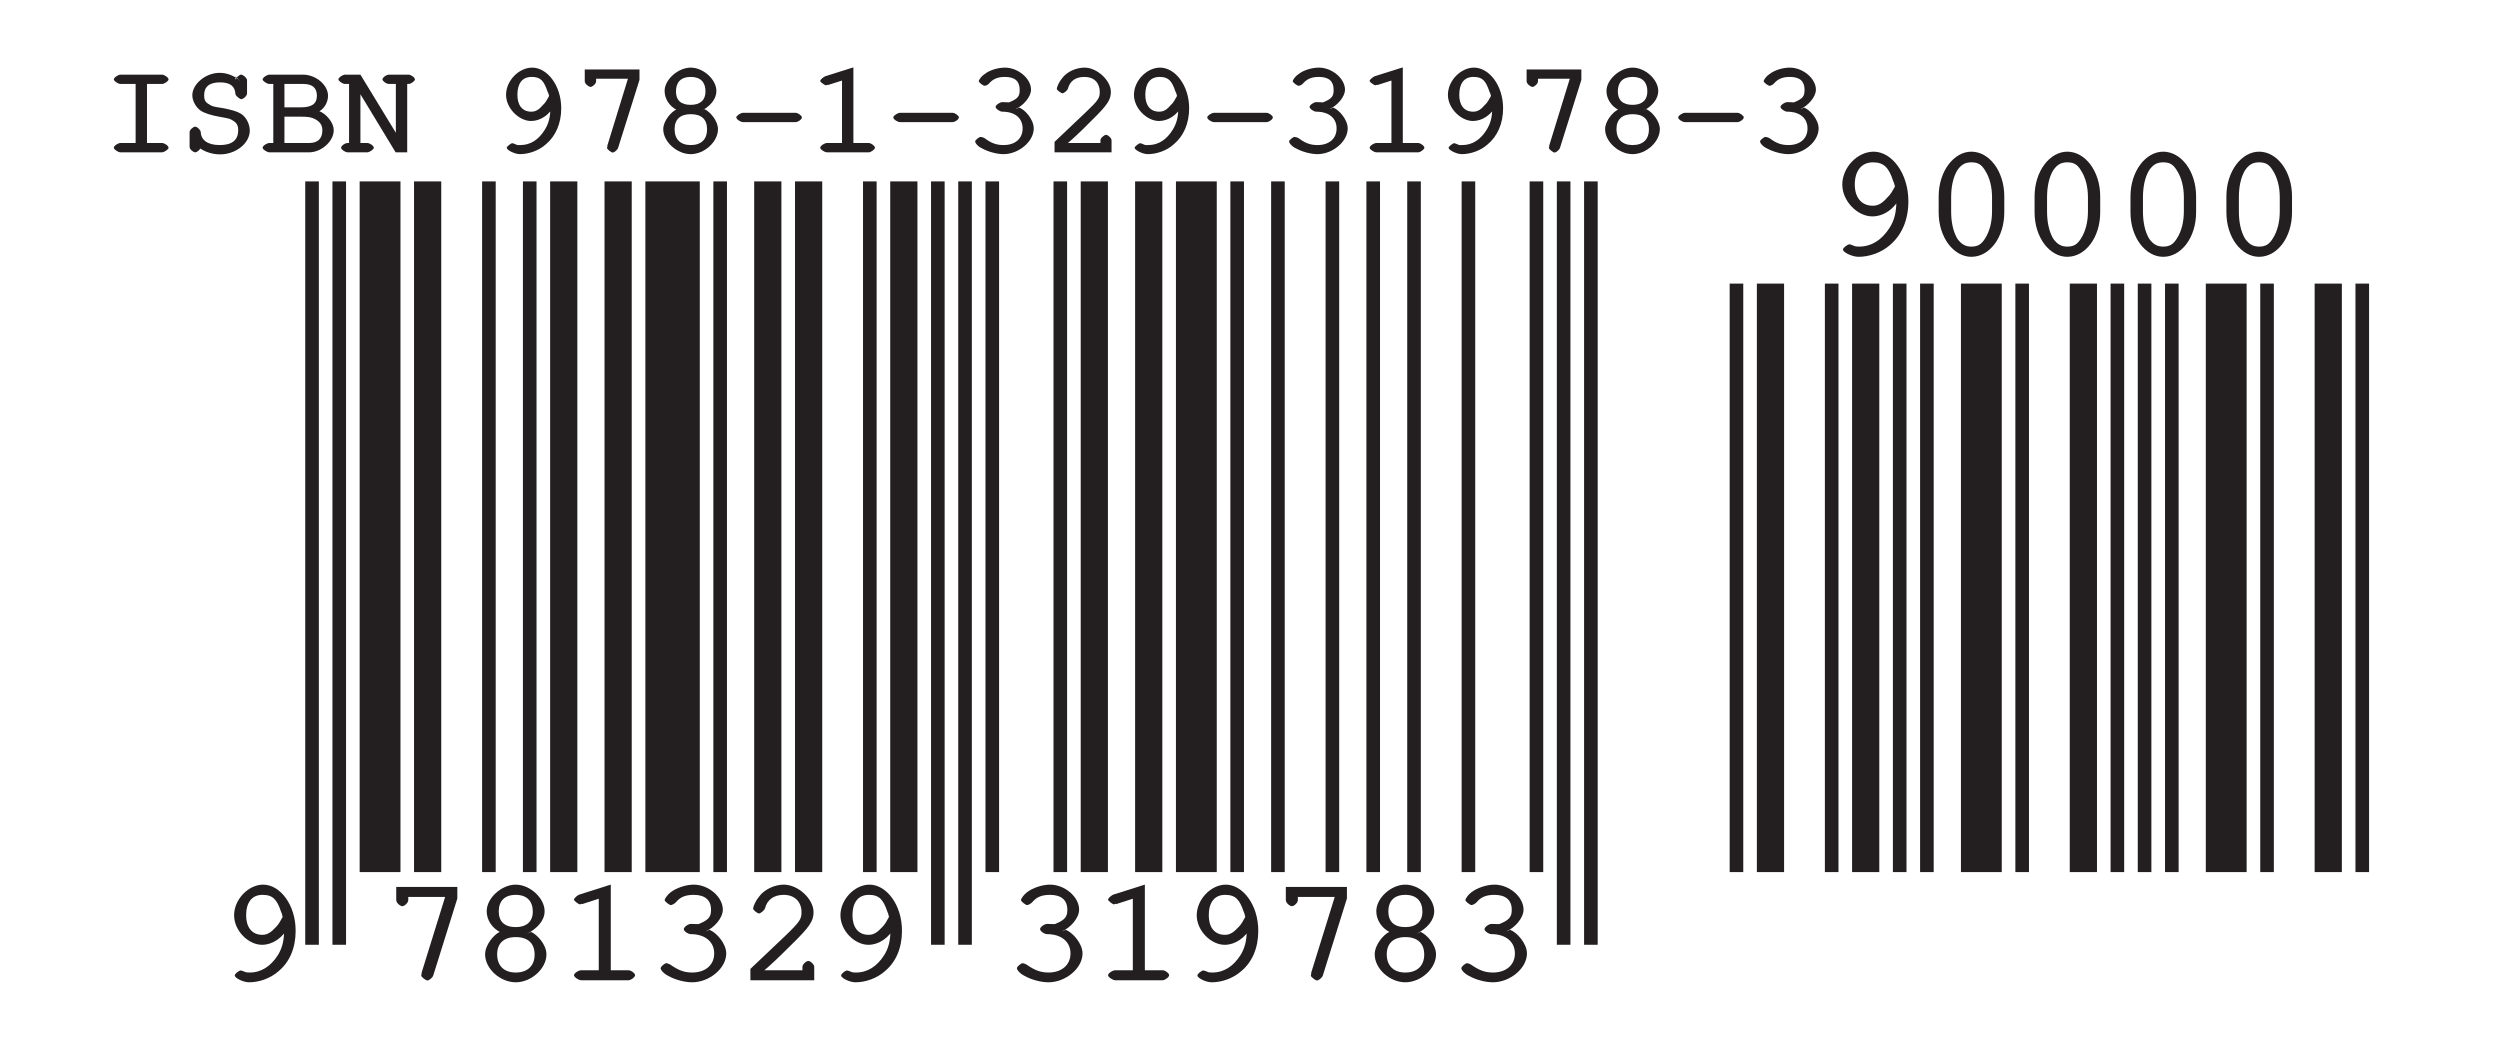 <?xml version="1.0" encoding="UTF-8" standalone="no"?>
<svg
   xmlns:dc="http://purl.org/dc/elements/1.1/"
   xmlns:cc="http://creativecommons.org/ns#"
   xmlns:rdf="http://www.w3.org/1999/02/22-rdf-syntax-ns#"
   xmlns:svg="http://www.w3.org/2000/svg"
   xmlns="http://www.w3.org/2000/svg"
   xmlns:xlink="http://www.w3.org/1999/xlink"
   xmlns:sodipodi="http://sodipodi.sourceforge.net/DTD/sodipodi-0.dtd"
   xmlns:inkscape="http://www.inkscape.org/namespaces/inkscape"
   width="172pt"
   height="72pt"
   viewBox="0 0 172 72"
   version="1.1"
   id="svg2"
   inkscape:version="0.91 r"
   sodipodi:docname="isbn_barcode.svg">
  <sodipodi:namedview
     pagecolor="#ffffff"
     bordercolor="#666666"
     borderopacity="1"
     objecttolerance="10"
     gridtolerance="10"
     guidetolerance="10"
     inkscape:pageopacity="0"
     inkscape:pageshadow="2"
     inkscape:window-width="1909"
     inkscape:window-height="999"
     id="namedview267"
     showgrid="false"
     inkscape:zoom="3.2837209"
     inkscape:cx="31.674479"
     inkscape:cy="63.129758"
     inkscape:window-x="0"
     inkscape:window-y="25"
     inkscape:window-maximized="1"
     inkscape:current-layer="svg2" />
  <defs
     id="defs4">
    <g
       id="g6">
      <symbol
         overflow="visible"
         id="glyph0-0">
        <path
           style="stroke:none;"
           d=""
           id="path9" />
      </symbol>
      <symbol
         overflow="visible"
         id="glyph0-1">
        <path
           style="stroke:none;"
           d="M 3.953 -3.375 C 4 -3.391 3.875 -3.359 3.891 -3.359 C 4.484 -3.609 5.078 -4.281 5.078 -4.859 C 5.078 -5.734 4.094 -6.578 3.078 -6.578 C 2.547 -6.578 1.891 -6.359 1.5 -6.062 C 1.281 -5.906 1.078 -5.609 1.078 -5.516 C 1.078 -5.422 1.391 -5.172 1.5 -5.172 C 1.562 -5.172 1.75 -5.25 1.859 -5.375 C 2.141 -5.719 2.5 -5.875 3.078 -5.875 C 3.844 -5.875 4.266 -5.516 4.266 -4.859 C 4.266 -4.422 4.172 -4.172 3.438 -3.875 C 3.375 -3.844 3.359 -3.875 2.875 -3.875 C 2.688 -3.875 2.391 -3.656 2.391 -3.516 C 2.391 -3.375 2.688 -3.172 2.875 -3.172 C 3.844 -3.172 4.484 -2.656 4.484 -1.844 C 4.484 -1.062 3.891 -0.531 2.969 -0.531 C 2.406 -0.531 2 -0.703 1.484 -1.062 C 1.422 -1.109 1.25 -1.172 1.188 -1.172 C 1.078 -1.172 0.797 -0.938 0.797 -0.828 C 0.797 -0.719 0.984 -0.469 1.328 -0.297 C 1.828 -0.016 2.484 0.141 2.969 0.141 C 4.141 0.141 5.312 -0.812 5.312 -1.844 C 5.312 -2.531 4.625 -3.297 4.156 -3.469 Z M 3.953 -3.375 "
           id="path12" />
      </symbol>
      <symbol
         overflow="visible"
         id="glyph0-2">
        <path
           style="stroke:none;"
           d="M 3.281 -6.516 L 1.359 -5.906 C 1.219 -5.875 0.953 -5.656 0.953 -5.547 C 0.953 -5.453 1.281 -5.219 1.359 -5.219 L 1.5 -5.266 C 1.5 -5.266 1.484 -5.234 1.5 -5.234 L 2.656 -5.609 L 2.656 -0.688 L 1.453 -0.688 C 1.266 -0.688 0.953 -0.484 0.953 -0.344 C 0.953 -0.219 1.266 0 1.453 0 L 4.703 0 C 4.875 0 5.156 -0.219 5.156 -0.344 C 5.156 -0.484 4.875 -0.688 4.703 -0.688 L 3.484 -0.688 L 3.484 -6.578 Z M 3.281 -6.516 "
           id="path15" />
      </symbol>
      <symbol
         overflow="visible"
         id="glyph0-3">
        <path
           style="stroke:none;"
           d="M 4.344 -3.797 C 4.344 -3.625 4.375 -3.469 4.375 -3.375 C 4.375 -2.703 4.234 -2.188 3.953 -1.734 C 3.469 -0.969 2.812 -0.531 2.016 -0.531 C 1.828 -0.531 1.781 -0.547 1.766 -0.547 C 1.453 -0.672 1.422 -0.672 1.391 -0.672 C 1.281 -0.672 0.984 -0.453 0.984 -0.328 C 0.984 -0.156 1.562 0.141 1.969 0.141 C 2.656 0.141 3.438 -0.125 4 -0.625 C 4.75 -1.25 5.172 -2.203 5.172 -3.406 C 5.172 -5.203 4.094 -6.578 2.938 -6.578 C 1.922 -6.578 0.938 -5.562 0.938 -4.469 C 0.938 -3.406 1.922 -2.438 2.859 -2.438 C 3.562 -2.438 4.281 -2.891 4.688 -3.703 Z M 4.344 -4.469 C 4.094 -4.016 4 -3.844 3.828 -3.672 C 3.484 -3.297 3.234 -3.125 2.875 -3.125 C 2.156 -3.125 1.766 -3.656 1.766 -4.469 C 1.766 -5.344 2.156 -5.875 2.891 -5.875 C 3.609 -5.875 3.891 -5.547 4.172 -4.703 C 4.219 -4.609 4.219 -4.609 4.281 -4.344 Z M 4.344 -4.469 "
           id="path18" />
      </symbol>
      <symbol
         overflow="visible"
         id="glyph0-4">
        <path
           style="stroke:none;"
           d="M 4.328 -5.766 L 2.688 -0.484 C 2.734 -0.516 2.672 -0.359 2.672 -0.328 C 2.672 -0.219 3 0.016 3.094 0.016 C 3.203 0.016 3.438 -0.156 3.5 -0.328 L 5.156 -5.625 L 5.156 -6.422 L 0.953 -6.422 L 0.953 -5.516 C 0.953 -5.312 1.234 -5.094 1.375 -5.094 C 1.5 -5.094 1.781 -5.312 1.781 -5.516 L 1.781 -5.734 L 4.328 -5.734 Z M 4.328 -5.766 "
           id="path21" />
      </symbol>
      <symbol
         overflow="visible"
         id="glyph0-5">
        <path
           style="stroke:none;"
           d="M 3.812 -3.188 C 4.562 -3.562 5.047 -4.125 5.047 -4.75 C 5.047 -5.656 4.031 -6.578 3.062 -6.578 C 2.078 -6.578 1.062 -5.656 1.062 -4.75 C 1.062 -4.125 1.453 -3.594 1.953 -3.328 C 1.547 -3.125 0.953 -2.438 0.953 -1.781 C 0.953 -0.781 2 0.141 3.062 0.141 C 4.109 0.141 5.172 -0.781 5.172 -1.781 C 5.172 -2.438 4.562 -3.125 4.109 -3.328 Z M 3.062 -5.875 C 3.828 -5.875 4.234 -5.438 4.234 -4.719 C 4.234 -4.047 3.812 -3.656 3.062 -3.656 C 2.281 -3.656 1.891 -4.047 1.891 -4.734 C 1.891 -5.438 2.281 -5.875 3.062 -5.875 Z M 3.062 -2.969 C 3.906 -2.969 4.359 -2.531 4.359 -1.766 C 4.359 -1.016 3.891 -0.531 3.062 -0.531 C 2.234 -0.531 1.781 -1.016 1.781 -1.781 C 1.781 -2.531 2.234 -2.969 3.062 -2.969 Z M 3.062 -2.969 "
           id="path24" />
      </symbol>
      <symbol
         overflow="visible"
         id="glyph0-6">
        <path
           style="stroke:none;"
           d="M 1.656 -0.547 C 2.188 -0.984 2.812 -1.578 3.688 -2.453 C 4.953 -3.688 5.203 -4.078 5.203 -4.688 C 5.203 -5.594 4.141 -6.578 3.156 -6.578 C 2.531 -6.578 1.812 -6.25 1.453 -5.75 C 1.25 -5.516 1.047 -5.094 1.047 -4.922 C 1.047 -4.828 1.344 -4.594 1.453 -4.594 C 1.547 -4.594 1.812 -4.797 1.859 -4.938 C 2.016 -5.547 2.469 -5.875 3.156 -5.875 C 3.906 -5.875 4.375 -5.391 4.375 -4.688 C 4.375 -4.219 4.281 -4.047 3.297 -3.094 L 0.859 -0.781 L 0.859 0 L 5.25 0 L 5.25 -0.922 C 5.25 -1.094 4.984 -1.328 4.844 -1.328 C 4.703 -1.328 4.438 -1.094 4.438 -0.922 L 4.438 -0.688 L 1.656 -0.688 Z M 1.656 -0.547 "
           id="path27" />
      </symbol>
      <symbol
         overflow="visible"
         id="glyph1-0">
        <path
           style="stroke:none;"
           d=""
           id="path30" />
      </symbol>
      <symbol
         overflow="visible"
         id="glyph1-1">
        <path
           style="stroke:none;"
           d="M 2.891 -4.703 L 4.125 -4.703 C 4.297 -4.703 4.578 -4.906 4.578 -5.016 C 4.578 -5.141 4.297 -5.344 4.125 -5.344 L 1.266 -5.344 C 1.109 -5.344 0.812 -5.141 0.812 -5.016 C 0.812 -4.906 1.109 -4.703 1.266 -4.703 L 2.312 -4.703 L 2.312 -0.641 L 1.266 -0.641 C 1.109 -0.641 0.812 -0.453 0.812 -0.312 C 0.812 -0.203 1.109 0 1.266 0 L 4.125 0 C 4.281 0 4.578 -0.203 4.578 -0.312 C 4.578 -0.453 4.297 -0.641 4.125 -0.641 L 3.094 -0.641 L 3.094 -4.703 Z M 2.891 -4.703 "
           id="path33" />
      </symbol>
      <symbol
         overflow="visible"
         id="glyph1-2">
        <path
           style="stroke:none;"
           d="M 4.125 -4.891 C 3.75 -5.25 3.219 -5.469 2.688 -5.469 C 1.734 -5.469 0.812 -4.703 0.812 -3.922 C 0.812 -3.547 1.062 -3.094 1.375 -2.875 C 1.625 -2.703 2.094 -2.547 2.719 -2.438 C 3.359 -2.328 3.406 -2.312 3.625 -2.172 C 3.875 -2.016 3.969 -1.844 3.969 -1.516 C 3.969 -0.844 3.547 -0.5 2.703 -0.5 C 1.891 -0.5 1.406 -0.828 1.391 -1.406 C 1.375 -1.547 1.141 -1.766 1.016 -1.766 C 0.875 -1.766 0.625 -1.547 0.625 -1.391 L 0.625 -0.375 C 0.625 -0.203 0.875 0 1.016 0 C 1.141 0 1.391 -0.203 1.391 -0.375 L 1.391 -0.641 L 1.047 -0.547 C 1.406 -0.109 2.094 0.141 2.719 0.141 C 3.797 0.141 4.766 -0.609 4.766 -1.5 C 4.766 -1.938 4.516 -2.438 4.156 -2.656 C 3.875 -2.828 3.484 -2.938 2.797 -3.062 C 2.234 -3.141 2.156 -3.172 1.922 -3.328 C 1.688 -3.469 1.625 -3.641 1.625 -3.922 C 1.625 -4.516 1.984 -4.812 2.719 -4.812 C 3.422 -4.812 3.75 -4.547 3.781 -4 C 3.812 -3.859 4.094 -3.656 4.172 -3.656 C 4.312 -3.656 4.578 -3.875 4.578 -4.047 L 4.578 -4.953 C 4.578 -5.109 4.312 -5.344 4.172 -5.344 C 4.047 -5.344 3.781 -5.109 3.781 -4.953 L 3.781 -5.219 Z M 4.125 -4.891 "
           id="path36" />
      </symbol>
      <symbol
         overflow="visible"
         id="glyph1-3">
        <path
           style="stroke:none;"
           d="M 1.188 -0.641 L 0.719 -0.641 C 0.547 -0.641 0.25 -0.453 0.25 -0.312 C 0.25 -0.203 0.547 0 0.719 0 L 3.453 0 C 4.281 0 5.141 -0.75 5.141 -1.516 C 5.141 -2.109 4.547 -2.688 4.156 -2.828 C 4.469 -3 4.75 -3.422 4.75 -3.891 C 4.75 -4.641 3.906 -5.344 3.031 -5.344 L 0.719 -5.344 C 0.547 -5.344 0.25 -5.141 0.25 -5.016 C 0.25 -4.906 0.547 -4.703 0.719 -4.703 L 0.984 -4.703 L 0.984 -0.641 Z M 1.75 -2.953 L 1.75 -4.703 L 3.047 -4.703 C 3.688 -4.703 3.984 -4.422 3.984 -3.891 C 3.984 -3.344 3.641 -3.094 2.875 -3.094 L 1.75 -3.094 Z M 1.75 -0.5 L 1.75 -2.453 L 2.891 -2.453 C 3.438 -2.453 3.625 -2.406 3.891 -2.266 C 4.234 -2.062 4.359 -1.844 4.359 -1.516 C 4.359 -0.953 4.062 -0.641 3.438 -0.641 L 1.75 -0.641 Z M 1.75 -0.5 "
           id="path39" />
      </symbol>
      <symbol
         overflow="visible"
         id="glyph1-4">
        <path
           style="stroke:none;"
           d="M 4.797 -0.141 L 4.797 -4.703 L 4.891 -4.703 C 5.062 -4.703 5.328 -4.906 5.328 -5.016 C 5.328 -5.141 5.062 -5.344 4.891 -5.344 L 3.547 -5.344 C 3.359 -5.344 3.094 -5.141 3.094 -5.016 C 3.094 -4.906 3.359 -4.703 3.547 -4.703 L 4.016 -4.703 L 4.016 -0.672 L 4.359 -0.781 L 1.578 -5.344 L 0.516 -5.344 C 0.359 -5.344 0.062 -5.141 0.062 -5.016 C 0.062 -4.906 0.359 -4.703 0.516 -4.703 L 0.797 -4.703 L 0.797 -0.641 L 0.703 -0.641 C 0.516 -0.641 0.25 -0.453 0.25 -0.312 C 0.25 -0.203 0.516 0 0.703 0 L 2.047 0 C 2.203 0 2.5 -0.203 2.5 -0.312 C 2.5 -0.453 2.219 -0.641 2.047 -0.641 L 1.578 -0.641 L 1.578 -4.656 L 1.234 -4.562 L 4 0 L 4.797 0 Z M 4.797 -0.141 "
           id="path42" />
      </symbol>
      <symbol
         overflow="visible"
         id="glyph1-5">
        <path
           style="stroke:none;"
           d=""
           id="path45" />
      </symbol>
      <symbol
         overflow="visible"
         id="glyph1-6">
        <path
           style="stroke:none;"
           d="M 3.812 -3.375 C 3.812 -3.219 3.844 -3.078 3.844 -3 C 3.844 -2.406 3.719 -1.969 3.469 -1.562 C 3.047 -0.875 2.484 -0.5 1.781 -0.5 C 1.625 -0.5 1.578 -0.5 1.578 -0.5 C 1.281 -0.625 1.266 -0.625 1.219 -0.625 C 1.141 -0.625 0.844 -0.406 0.844 -0.312 C 0.844 -0.156 1.391 0.125 1.75 0.125 C 2.344 0.125 3.047 -0.109 3.531 -0.547 C 4.203 -1.109 4.594 -1.969 4.594 -3.031 C 4.594 -4.609 3.625 -5.828 2.594 -5.828 C 1.688 -5.828 0.797 -4.938 0.797 -3.953 C 0.797 -3.031 1.688 -2.156 2.516 -2.156 C 3.156 -2.156 3.781 -2.562 4.156 -3.281 Z M 3.812 -3.969 C 3.594 -3.578 3.516 -3.422 3.359 -3.281 C 3.062 -2.938 2.859 -2.797 2.531 -2.797 C 1.906 -2.797 1.578 -3.25 1.578 -3.953 C 1.578 -4.734 1.906 -5.188 2.562 -5.188 C 3.188 -5.188 3.406 -4.906 3.656 -4.172 C 3.703 -4.094 3.703 -4.094 3.766 -3.859 Z M 3.812 -3.969 "
           id="path48" />
      </symbol>
      <symbol
         overflow="visible"
         id="glyph1-7">
        <path
           style="stroke:none;"
           d="M 3.797 -5.109 L 2.359 -0.438 C 2.406 -0.484 2.344 -0.328 2.344 -0.312 C 2.344 -0.203 2.641 0.016 2.734 0.016 C 2.828 0.016 3.062 -0.156 3.109 -0.312 L 4.578 -4.984 L 4.578 -5.703 L 0.812 -5.703 L 0.812 -4.891 C 0.812 -4.703 1.094 -4.5 1.219 -4.5 C 1.328 -4.5 1.594 -4.703 1.594 -4.891 L 1.594 -5.062 L 3.797 -5.062 Z M 3.797 -5.109 "
           id="path51" />
      </symbol>
      <symbol
         overflow="visible"
         id="glyph1-8">
        <path
           style="stroke:none;"
           d="M 3.359 -2.812 C 4.031 -3.141 4.469 -3.656 4.469 -4.219 C 4.469 -5.016 3.562 -5.828 2.703 -5.828 C 1.844 -5.828 0.906 -5.016 0.906 -4.219 C 0.906 -3.656 1.266 -3.172 1.703 -2.938 C 1.375 -2.797 0.812 -2.172 0.812 -1.594 C 0.812 -0.719 1.766 0.125 2.703 0.125 C 3.641 0.125 4.578 -0.719 4.578 -1.594 C 4.578 -2.172 4.031 -2.797 3.656 -2.969 Z M 2.703 -5.188 C 3.391 -5.188 3.719 -4.812 3.719 -4.188 C 3.719 -3.594 3.359 -3.266 2.703 -3.266 C 2.016 -3.266 1.688 -3.594 1.688 -4.188 C 1.688 -4.812 2.016 -5.188 2.703 -5.188 Z M 2.703 -2.625 C 3.453 -2.625 3.828 -2.266 3.828 -1.578 C 3.828 -0.906 3.438 -0.5 2.703 -0.5 C 1.984 -0.5 1.594 -0.906 1.594 -1.594 C 1.594 -2.266 1.984 -2.625 2.703 -2.625 Z M 2.703 -2.625 "
           id="path54" />
      </symbol>
      <symbol
         overflow="visible"
         id="glyph1-9">
        <path
           style="stroke:none;"
           d="M 4.516 -2.078 C 4.688 -2.078 4.953 -2.266 4.953 -2.406 C 4.953 -2.516 4.688 -2.719 4.516 -2.719 L 0.906 -2.719 C 0.734 -2.719 0.438 -2.516 0.438 -2.406 C 0.438 -2.266 0.734 -2.078 0.906 -2.078 Z M 4.516 -2.078 "
           id="path57" />
      </symbol>
      <symbol
         overflow="visible"
         id="glyph1-10">
        <path
           style="stroke:none;"
           d="M 2.891 -5.781 L 1.203 -5.25 C 1.078 -5.219 0.812 -5.016 0.812 -4.906 C 0.812 -4.828 1.141 -4.609 1.203 -4.609 L 1.344 -4.656 C 1.344 -4.656 1.312 -4.625 1.328 -4.625 L 2.312 -4.938 L 2.312 -0.641 L 1.281 -0.641 C 1.109 -0.641 0.812 -0.453 0.812 -0.312 C 0.812 -0.203 1.109 0 1.281 0 L 4.156 0 C 4.297 0 4.578 -0.203 4.578 -0.312 C 4.578 -0.453 4.297 -0.641 4.156 -0.641 L 3.094 -0.641 L 3.094 -5.844 Z M 2.891 -5.781 "
           id="path60" />
      </symbol>
      <symbol
         overflow="visible"
         id="glyph1-11">
        <path
           style="stroke:none;"
           d="M 3.5 -2.984 C 3.531 -3 3.422 -2.969 3.438 -2.969 C 3.953 -3.188 4.516 -3.797 4.516 -4.312 C 4.516 -5.078 3.625 -5.828 2.719 -5.828 C 2.25 -5.828 1.656 -5.656 1.312 -5.375 C 1.109 -5.25 0.922 -4.984 0.922 -4.891 C 0.922 -4.812 1.219 -4.578 1.328 -4.578 C 1.391 -4.578 1.562 -4.641 1.641 -4.75 C 1.906 -5.047 2.219 -5.188 2.719 -5.188 C 3.406 -5.188 3.734 -4.891 3.734 -4.312 C 3.734 -3.922 3.688 -3.703 3 -3.438 C 2.969 -3.422 2.969 -3.453 2.531 -3.453 C 2.375 -3.453 2.078 -3.25 2.078 -3.125 C 2.078 -3 2.375 -2.797 2.531 -2.797 C 3.406 -2.797 3.938 -2.359 3.938 -1.641 C 3.938 -0.953 3.438 -0.5 2.625 -0.5 C 2.125 -0.5 1.766 -0.641 1.328 -0.969 C 1.266 -1.016 1.094 -1.062 1.047 -1.062 C 0.953 -1.062 0.672 -0.844 0.672 -0.75 C 0.672 -0.641 0.844 -0.406 1.156 -0.266 C 1.609 -0.016 2.203 0.125 2.625 0.125 C 3.656 0.125 4.703 -0.734 4.703 -1.641 C 4.703 -2.266 4.094 -2.938 3.703 -3.078 Z M 3.5 -2.984 "
           id="path63" />
      </symbol>
      <symbol
         overflow="visible"
         id="glyph1-12">
        <path
           style="stroke:none;"
           d="M 1.469 -0.5 L 1.469 -0.484 C 1.938 -0.875 2.5 -1.391 3.266 -2.172 C 4.391 -3.266 4.609 -3.625 4.609 -4.156 C 4.609 -4.953 3.656 -5.828 2.797 -5.828 C 2.234 -5.828 1.578 -5.547 1.266 -5.109 C 1.078 -4.906 0.891 -4.516 0.891 -4.359 C 0.891 -4.281 1.188 -4.062 1.281 -4.062 C 1.375 -4.062 1.625 -4.25 1.656 -4.391 C 1.797 -4.906 2.172 -5.188 2.797 -5.188 C 3.453 -5.188 3.844 -4.781 3.844 -4.156 C 3.844 -3.75 3.766 -3.594 2.891 -2.766 L 0.734 -0.719 L 0.734 0 L 4.656 0 L 4.656 -0.828 C 4.656 -0.984 4.406 -1.203 4.281 -1.203 C 4.156 -1.203 3.891 -0.984 3.891 -0.828 L 3.891 -0.641 L 1.469 -0.641 Z M 1.469 -0.5 "
           id="path66" />
      </symbol>
      <symbol
         overflow="visible"
         id="glyph2-0">
        <path
           style="stroke:none;"
           d=""
           id="path69" />
      </symbol>
      <symbol
         overflow="visible"
         id="glyph2-1">
        <path
           style="stroke:none;"
           d="M 4.703 -4.094 C 4.703 -3.906 4.734 -3.734 4.734 -3.625 C 4.734 -2.922 4.594 -2.344 4.281 -1.859 C 3.75 -1.016 3.031 -0.547 2.172 -0.547 C 1.984 -0.547 1.906 -0.562 1.875 -0.578 C 1.578 -0.703 1.547 -0.703 1.5 -0.703 C 1.391 -0.703 1.062 -0.469 1.062 -0.344 C 1.062 -0.156 1.688 0.156 2.141 0.156 C 2.859 0.156 3.703 -0.125 4.297 -0.656 C 5.109 -1.344 5.562 -2.375 5.562 -3.672 C 5.562 -5.594 4.422 -7.078 3.172 -7.078 C 2.062 -7.078 1.016 -6 1.016 -4.812 C 1.016 -3.672 2.062 -2.625 3.078 -2.625 C 3.844 -2.625 4.594 -3.109 5.031 -4 Z M 4.703 -4.797 C 4.438 -4.312 4.328 -4.125 4.141 -3.953 C 3.766 -3.531 3.5 -3.359 3.109 -3.359 C 2.328 -3.359 1.875 -3.938 1.875 -4.812 C 1.875 -5.75 2.328 -6.344 3.125 -6.344 C 3.891 -6.344 4.219 -5.969 4.516 -5.062 C 4.562 -4.969 4.562 -4.969 4.641 -4.688 Z M 4.703 -4.797 "
           id="path72" />
      </symbol>
      <symbol
         overflow="visible"
         id="glyph2-2">
        <path
           style="stroke:none;"
           d="M 5.562 -4 C 5.562 -5.734 4.531 -7.078 3.297 -7.078 C 2.094 -7.078 1.047 -5.734 1.047 -4 L 1.047 -2.906 C 1.047 -1.156 2.094 0.156 3.297 0.156 C 4.531 0.156 5.562 -1.156 5.562 -2.906 Z M 1.906 -3.938 C 1.906 -4.641 2.031 -5.297 2.328 -5.797 C 2.594 -6.172 2.844 -6.344 3.297 -6.344 C 3.781 -6.344 4 -6.172 4.234 -5.797 C 4.562 -5.297 4.719 -4.641 4.719 -3.938 L 4.719 -2.969 C 4.719 -2.25 4.562 -1.609 4.234 -1.094 C 4 -0.734 3.781 -0.547 3.297 -0.547 C 2.844 -0.547 2.594 -0.734 2.328 -1.094 C 2.031 -1.609 1.906 -2.25 1.906 -2.969 Z M 1.906 -3.938 "
           id="path75" />
      </symbol>
      <symbol
         overflow="visible"
         id="glyph2-3">
        <path
           style="stroke:none;"
           d=""
           id="path78" />
      </symbol>
    </g>
  </defs>
  <g
     id="surface488">
    <g
       style="fill:rgb(13.73%,12.16%,12.549%);fill-opacity:1;"
       id="g81">
      <use
         xlink:href="#glyph0-1"
         x="69.166"
         y="67.441"
         id="use83" />
      <use
         xlink:href="#glyph0-2"
         x="75.282"
         y="67.441"
         id="use85" />
      <use
         xlink:href="#glyph0-3"
         x="81.397"
         y="67.441"
         id="use87" />
      <use
         xlink:href="#glyph0-4"
         x="87.512"
         y="67.441"
         id="use89" />
      <use
         xlink:href="#glyph0-5"
         x="93.627"
         y="67.441"
         id="use91" />
      <use
         xlink:href="#glyph0-1"
         x="99.742"
         y="67.441"
         id="use93" />
    </g>
    <g
       style="fill:rgb(13.73%,12.16%,12.549%);fill-opacity:1;"
       id="g95">
      <use
         xlink:href="#glyph0-4"
         x="26.308"
         y="67.441"
         id="use97" />
      <use
         xlink:href="#glyph0-5"
         x="32.423"
         y="67.441"
         id="use99" />
      <use
         xlink:href="#glyph0-2"
         x="38.538"
         y="67.441"
         id="use101" />
      <use
         xlink:href="#glyph0-1"
         x="44.653"
         y="67.441"
         id="use103" />
      <use
         xlink:href="#glyph0-6"
         x="50.769"
         y="67.441"
         id="use105" />
      <use
         xlink:href="#glyph0-3"
         x="56.884"
         y="67.441"
         id="use107" />
    </g>
    <g
       style="fill:rgb(13.73%,12.16%,12.549%);fill-opacity:1;"
       id="g109">
      <use
         xlink:href="#glyph0-3"
         x="15.168"
         y="67.441"
         id="use111" />
    </g>
    <path
       style="fill:none;stroke-width:9.36;stroke-linecap:butt;stroke-linejoin:miter;stroke:rgb(13.73%,12.16%,12.549%);stroke-opacity:1;stroke-miterlimit:10;"
       d="M 214.688 70 L 214.688 595.195 "
       transform="matrix(0.1,0,0,-0.1,0,72)"
       id="path113" />
    <path
       style="fill:none;stroke-width:9.36;stroke-linecap:butt;stroke-linejoin:miter;stroke:rgb(13.73%,12.16%,12.549%);stroke-opacity:1;stroke-miterlimit:10;"
       d="M 233.398 70 L 233.398 595.195 "
       transform="matrix(0.1,0,0,-0.1,0,72)"
       id="path115" />
    <path
       style="fill:none;stroke-width:28.08;stroke-linecap:butt;stroke-linejoin:miter;stroke:rgb(13.73%,12.16%,12.549%);stroke-opacity:1;stroke-miterlimit:10;"
       d="M 261.484 120 L 261.484 595.195 "
       transform="matrix(0.1,0,0,-0.1,0,72)"
       id="path117" />
    <path
       style="fill:none;stroke-width:18.72;stroke-linecap:butt;stroke-linejoin:miter;stroke:rgb(13.73%,12.16%,12.549%);stroke-opacity:1;stroke-miterlimit:10;"
       d="M 294.219 120 L 294.219 595.195 "
       transform="matrix(0.1,0,0,-0.1,0,72)"
       id="path119" />
    <path
       style="fill:none;stroke-width:9.36;stroke-linecap:butt;stroke-linejoin:miter;stroke:rgb(13.73%,12.16%,12.549%);stroke-opacity:1;stroke-miterlimit:10;"
       d="M 336.367 120 L 336.367 595.195 "
       transform="matrix(0.1,0,0,-0.1,0,72)"
       id="path121" />
    <path
       style="fill:none;stroke-width:9.36;stroke-linecap:butt;stroke-linejoin:miter;stroke:rgb(13.73%,12.16%,12.549%);stroke-opacity:1;stroke-miterlimit:10;"
       d="M 364.453 120 L 364.453 595.195 "
       transform="matrix(0.1,0,0,-0.1,0,72)"
       id="path123" />
    <path
       style="fill:none;stroke-width:18.72;stroke-linecap:butt;stroke-linejoin:miter;stroke:rgb(13.73%,12.16%,12.549%);stroke-opacity:1;stroke-miterlimit:10;"
       d="M 387.852 120 L 387.852 595.195 "
       transform="matrix(0.1,0,0,-0.1,0,72)"
       id="path125" />
    <path
       style="fill:none;stroke-width:18.72;stroke-linecap:butt;stroke-linejoin:miter;stroke:rgb(13.73%,12.16%,12.549%);stroke-opacity:1;stroke-miterlimit:10;"
       d="M 425.273 120 L 425.273 595.195 "
       transform="matrix(0.1,0,0,-0.1,0,72)"
       id="path127" />
    <path
       style="fill:none;stroke-width:37.44;stroke-linecap:butt;stroke-linejoin:miter;stroke:rgb(13.73%,12.16%,12.549%);stroke-opacity:1;stroke-miterlimit:10;"
       d="M 462.734 120 L 462.734 595.195 "
       transform="matrix(0.1,0,0,-0.1,0,72)"
       id="path129" />
    <path
       style="fill:none;stroke-width:9.36;stroke-linecap:butt;stroke-linejoin:miter;stroke:rgb(13.73%,12.16%,12.549%);stroke-opacity:1;stroke-miterlimit:10;"
       d="M 495.469 120 L 495.469 595.195 "
       transform="matrix(0.1,0,0,-0.1,0,72)"
       id="path131" />
    <path
       style="fill:none;stroke-width:18.72;stroke-linecap:butt;stroke-linejoin:miter;stroke:rgb(13.73%,12.16%,12.549%);stroke-opacity:1;stroke-miterlimit:10;"
       d="M 528.242 120 L 528.242 595.195 "
       transform="matrix(0.1,0,0,-0.1,0,72)"
       id="path133" />
    <path
       style="fill:none;stroke-width:18.72;stroke-linecap:butt;stroke-linejoin:miter;stroke:rgb(13.73%,12.16%,12.549%);stroke-opacity:1;stroke-miterlimit:10;"
       d="M 556.328 120 L 556.328 595.195 "
       transform="matrix(0.1,0,0,-0.1,0,72)"
       id="path135" />
    <path
       style="fill:none;stroke-width:9.36;stroke-linecap:butt;stroke-linejoin:miter;stroke:rgb(13.73%,12.16%,12.549%);stroke-opacity:1;stroke-miterlimit:10;"
       d="M 598.438 120 L 598.438 595.195 "
       transform="matrix(0.1,0,0,-0.1,0,72)"
       id="path137" />
    <path
       style="fill:none;stroke-width:18.72;stroke-linecap:butt;stroke-linejoin:miter;stroke:rgb(13.73%,12.16%,12.549%);stroke-opacity:1;stroke-miterlimit:10;"
       d="M 621.836 120 L 621.836 595.195 "
       transform="matrix(0.1,0,0,-0.1,0,72)"
       id="path139" />
    <path
       style="fill:none;stroke-width:9.36;stroke-linecap:butt;stroke-linejoin:miter;stroke:rgb(13.73%,12.16%,12.549%);stroke-opacity:1;stroke-miterlimit:10;"
       d="M 645.234 70 L 645.234 595.195 "
       transform="matrix(0.1,0,0,-0.1,0,72)"
       id="path141" />
    <path
       style="fill:none;stroke-width:9.36;stroke-linecap:butt;stroke-linejoin:miter;stroke:rgb(13.73%,12.16%,12.549%);stroke-opacity:1;stroke-miterlimit:10;"
       d="M 663.945 70 L 663.945 595.195 "
       transform="matrix(0.1,0,0,-0.1,0,72)"
       id="path143" />
    <path
       style="fill:none;stroke-width:9.36;stroke-linecap:butt;stroke-linejoin:miter;stroke:rgb(13.73%,12.16%,12.549%);stroke-opacity:1;stroke-miterlimit:10;"
       d="M 682.695 120 L 682.695 595.195 "
       transform="matrix(0.1,0,0,-0.1,0,72)"
       id="path145" />
    <path
       style="fill:none;stroke-width:9.36;stroke-linecap:butt;stroke-linejoin:miter;stroke:rgb(13.73%,12.16%,12.549%);stroke-opacity:1;stroke-miterlimit:10;"
       d="M 729.492 120 L 729.492 595.195 "
       transform="matrix(0.1,0,0,-0.1,0,72)"
       id="path147" />
    <path
       style="fill:none;stroke-width:18.72;stroke-linecap:butt;stroke-linejoin:miter;stroke:rgb(13.73%,12.16%,12.549%);stroke-opacity:1;stroke-miterlimit:10;"
       d="M 752.891 120 L 752.891 595.195 "
       transform="matrix(0.1,0,0,-0.1,0,72)"
       id="path149" />
    <path
       style="fill:none;stroke-width:18.72;stroke-linecap:butt;stroke-linejoin:miter;stroke:rgb(13.73%,12.16%,12.549%);stroke-opacity:1;stroke-miterlimit:10;"
       d="M 790.312 120 L 790.312 595.195 "
       transform="matrix(0.1,0,0,-0.1,0,72)"
       id="path151" />
    <path
       style="fill:none;stroke-width:28.08;stroke-linecap:butt;stroke-linejoin:miter;stroke:rgb(13.73%,12.16%,12.549%);stroke-opacity:1;stroke-miterlimit:10;"
       d="M 823.086 120 L 823.086 595.195 "
       transform="matrix(0.1,0,0,-0.1,0,72)"
       id="path153" />
    <path
       style="fill:none;stroke-width:9.36;stroke-linecap:butt;stroke-linejoin:miter;stroke:rgb(13.73%,12.16%,12.549%);stroke-opacity:1;stroke-miterlimit:10;"
       d="M 851.172 120 L 851.172 595.195 "
       transform="matrix(0.1,0,0,-0.1,0,72)"
       id="path155" />
    <path
       style="fill:none;stroke-width:9.36;stroke-linecap:butt;stroke-linejoin:miter;stroke:rgb(13.73%,12.16%,12.549%);stroke-opacity:1;stroke-miterlimit:10;"
       d="M 879.219 120 L 879.219 595.195 "
       transform="matrix(0.1,0,0,-0.1,0,72)"
       id="path157" />
    <path
       style="fill:none;stroke-width:9.36;stroke-linecap:butt;stroke-linejoin:miter;stroke:rgb(13.73%,12.16%,12.549%);stroke-opacity:1;stroke-miterlimit:10;"
       d="M 916.68 120 L 916.68 595.195 "
       transform="matrix(0.1,0,0,-0.1,0,72)"
       id="path159" />
    <path
       style="fill:none;stroke-width:9.36;stroke-linecap:butt;stroke-linejoin:miter;stroke:rgb(13.73%,12.16%,12.549%);stroke-opacity:1;stroke-miterlimit:10;"
       d="M 944.766 120 L 944.766 595.195 "
       transform="matrix(0.1,0,0,-0.1,0,72)"
       id="path161" />
    <path
       style="fill:none;stroke-width:9.36;stroke-linecap:butt;stroke-linejoin:miter;stroke:rgb(13.73%,12.16%,12.549%);stroke-opacity:1;stroke-miterlimit:10;"
       d="M 972.852 120 L 972.852 595.195 "
       transform="matrix(0.1,0,0,-0.1,0,72)"
       id="path163" />
    <path
       style="fill:none;stroke-width:9.36;stroke-linecap:butt;stroke-linejoin:miter;stroke:rgb(13.73%,12.16%,12.549%);stroke-opacity:1;stroke-miterlimit:10;"
       d="M 1010.273 120 L 1010.273 595.195 "
       transform="matrix(0.1,0,0,-0.1,0,72)"
       id="path165" />
    <path
       style="fill:none;stroke-width:9.36;stroke-linecap:butt;stroke-linejoin:miter;stroke:rgb(13.73%,12.16%,12.549%);stroke-opacity:1;stroke-miterlimit:10;"
       d="M 1057.07 120 L 1057.07 595.195 "
       transform="matrix(0.1,0,0,-0.1,0,72)"
       id="path167" />
    <path
       style="fill:none;stroke-width:9.36;stroke-linecap:butt;stroke-linejoin:miter;stroke:rgb(13.73%,12.16%,12.549%);stroke-opacity:1;stroke-miterlimit:10;"
       d="M 1075.781 70 L 1075.781 595.195 "
       transform="matrix(0.1,0,0,-0.1,0,72)"
       id="path169" />
    <path
       style="fill:none;stroke-width:9.36;stroke-linecap:butt;stroke-linejoin:miter;stroke:rgb(13.73%,12.16%,12.549%);stroke-opacity:1;stroke-miterlimit:10;"
       d="M 1094.531 70 L 1094.531 595.195 "
       transform="matrix(0.1,0,0,-0.1,0,72)"
       id="path171" />
    <g
       style="fill:rgb(13.73%,12.16%,12.549%);fill-opacity:1;"
       id="g173">
      <use
         xlink:href="#glyph1-1"
         x="7.019"
         y="10.48"
         id="use175" />
      <use
         xlink:href="#glyph1-2"
         x="12.419"
         y="10.48"
         id="use177" />
      <use
         xlink:href="#glyph1-3"
         x="17.819"
         y="10.48"
         id="use179" />
      <use
         xlink:href="#glyph1-4"
         x="23.219"
         y="10.48"
         id="use181" />
      <use
         xlink:href="#glyph1-5"
         x="28.619"
         y="10.48"
         id="use183" />
      <use
         xlink:href="#glyph1-6"
         x="34.019"
         y="10.48"
         id="use185" />
      <use
         xlink:href="#glyph1-7"
         x="39.419"
         y="10.48"
         id="use187" />
      <use
         xlink:href="#glyph1-8"
         x="44.819"
         y="10.48"
         id="use189" />
      <use
         xlink:href="#glyph1-9"
         x="50.219"
         y="10.48"
         id="use191" />
      <use
         xlink:href="#glyph1-10"
         x="55.619"
         y="10.48"
         id="use193" />
      <use
         xlink:href="#glyph1-9"
         x="61.019"
         y="10.48"
         id="use195" />
      <use
         xlink:href="#glyph1-11"
         x="66.419"
         y="10.48"
         id="use197" />
      <use
         xlink:href="#glyph1-12"
         x="71.819"
         y="10.48"
         id="use199" />
      <use
         xlink:href="#glyph1-6"
         x="77.219"
         y="10.48"
         id="use201" />
      <use
         xlink:href="#glyph1-9"
         x="82.619"
         y="10.48"
         id="use203" />
      <use
         xlink:href="#glyph1-11"
         x="88.019"
         y="10.48"
         id="use205" />
      <use
         xlink:href="#glyph1-10"
         x="93.419"
         y="10.48"
         id="use207" />
      <use
         xlink:href="#glyph1-6"
         x="98.819"
         y="10.48"
         id="use209" />
      <use
         xlink:href="#glyph1-7"
         x="104.219"
         y="10.48"
         id="use211" />
      <use
         xlink:href="#glyph1-8"
         x="109.619"
         y="10.48"
         id="use213" />
      <use
         xlink:href="#glyph1-9"
         x="115.019"
         y="10.48"
         id="use215" />
      <use
         xlink:href="#glyph1-11"
         x="120.419"
         y="10.48"
         id="use217" />
    </g>
    <path
       style="fill:none;stroke-width:9.36;stroke-linecap:butt;stroke-linejoin:miter;stroke:rgb(13.73%,12.16%,12.549%);stroke-opacity:1;stroke-miterlimit:10;"
       d="M 1194.688 120 L 1194.688 524.883 "
       transform="matrix(0.1,0,0,-0.1,0,72)"
       id="path219" />
    <path
       style="fill:none;stroke-width:18.72;stroke-linecap:butt;stroke-linejoin:miter;stroke:rgb(13.73%,12.16%,12.549%);stroke-opacity:1;stroke-miterlimit:10;"
       d="M 1218.086 120 L 1218.086 524.883 "
       transform="matrix(0.1,0,0,-0.1,0,72)"
       id="path221" />
    <path
       style="fill:none;stroke-width:9.36;stroke-linecap:butt;stroke-linejoin:miter;stroke:rgb(13.73%,12.16%,12.549%);stroke-opacity:1;stroke-miterlimit:10;"
       d="M 1260.195 120 L 1260.195 524.883 "
       transform="matrix(0.1,0,0,-0.1,0,72)"
       id="path223" />
    <path
       style="fill:none;stroke-width:18.72;stroke-linecap:butt;stroke-linejoin:miter;stroke:rgb(13.73%,12.16%,12.549%);stroke-opacity:1;stroke-miterlimit:10;"
       d="M 1283.594 120 L 1283.594 524.883 "
       transform="matrix(0.1,0,0,-0.1,0,72)"
       id="path225" />
    <path
       style="fill:none;stroke-width:9.36;stroke-linecap:butt;stroke-linejoin:miter;stroke:rgb(13.73%,12.16%,12.549%);stroke-opacity:1;stroke-miterlimit:10;"
       d="M 1306.992 120 L 1306.992 524.883 "
       transform="matrix(0.1,0,0,-0.1,0,72)"
       id="path227" />
    <path
       style="fill:none;stroke-width:9.36;stroke-linecap:butt;stroke-linejoin:miter;stroke:rgb(13.73%,12.16%,12.549%);stroke-opacity:1;stroke-miterlimit:10;"
       d="M 1325.703 120 L 1325.703 524.883 "
       transform="matrix(0.1,0,0,-0.1,0,72)"
       id="path229" />
    <path
       style="fill:none;stroke-width:28.08;stroke-linecap:butt;stroke-linejoin:miter;stroke:rgb(13.73%,12.16%,12.549%);stroke-opacity:1;stroke-miterlimit:10;"
       d="M 1363.164 120 L 1363.164 524.883 "
       transform="matrix(0.1,0,0,-0.1,0,72)"
       id="path231" />
    <path
       style="fill:none;stroke-width:9.36;stroke-linecap:butt;stroke-linejoin:miter;stroke:rgb(13.73%,12.16%,12.549%);stroke-opacity:1;stroke-miterlimit:10;"
       d="M 1391.25 120 L 1391.25 524.883 "
       transform="matrix(0.1,0,0,-0.1,0,72)"
       id="path233" />
    <path
       style="fill:none;stroke-width:18.72;stroke-linecap:butt;stroke-linejoin:miter;stroke:rgb(13.73%,12.16%,12.549%);stroke-opacity:1;stroke-miterlimit:10;"
       d="M 1433.359 120 L 1433.359 524.883 "
       transform="matrix(0.1,0,0,-0.1,0,72)"
       id="path235" />
    <path
       style="fill:none;stroke-width:9.36;stroke-linecap:butt;stroke-linejoin:miter;stroke:rgb(13.73%,12.16%,12.549%);stroke-opacity:1;stroke-miterlimit:10;"
       d="M 1456.758 120 L 1456.758 524.883 "
       transform="matrix(0.1,0,0,-0.1,0,72)"
       id="path237" />
    <path
       style="fill:none;stroke-width:9.36;stroke-linecap:butt;stroke-linejoin:miter;stroke:rgb(13.73%,12.16%,12.549%);stroke-opacity:1;stroke-miterlimit:10;"
       d="M 1475.469 120 L 1475.469 524.883 "
       transform="matrix(0.1,0,0,-0.1,0,72)"
       id="path239" />
    <path
       style="fill:none;stroke-width:9.36;stroke-linecap:butt;stroke-linejoin:miter;stroke:rgb(13.73%,12.16%,12.549%);stroke-opacity:1;stroke-miterlimit:10;"
       d="M 1494.219 120 L 1494.219 524.883 "
       transform="matrix(0.1,0,0,-0.1,0,72)"
       id="path241" />
    <path
       style="fill:none;stroke-width:28.08;stroke-linecap:butt;stroke-linejoin:miter;stroke:rgb(13.73%,12.16%,12.549%);stroke-opacity:1;stroke-miterlimit:10;"
       d="M 1531.641 120 L 1531.641 524.883 "
       transform="matrix(0.1,0,0,-0.1,0,72)"
       id="path243" />
    <path
       style="fill:none;stroke-width:9.36;stroke-linecap:butt;stroke-linejoin:miter;stroke:rgb(13.73%,12.16%,12.549%);stroke-opacity:1;stroke-miterlimit:10;"
       d="M 1559.727 120 L 1559.727 524.883 "
       transform="matrix(0.1,0,0,-0.1,0,72)"
       id="path245" />
    <path
       style="fill:none;stroke-width:18.72;stroke-linecap:butt;stroke-linejoin:miter;stroke:rgb(13.73%,12.16%,12.549%);stroke-opacity:1;stroke-miterlimit:10;"
       d="M 1601.836 120 L 1601.836 524.883 "
       transform="matrix(0.1,0,0,-0.1,0,72)"
       id="path247" />
    <path
       style="fill:none;stroke-width:9.36;stroke-linecap:butt;stroke-linejoin:miter;stroke:rgb(13.73%,12.16%,12.549%);stroke-opacity:1;stroke-miterlimit:10;"
       d="M 1625.234 120 L 1625.234 524.883 "
       transform="matrix(0.1,0,0,-0.1,0,72)"
       id="path249" />
    <g
       style="fill:rgb(13.73%,12.16%,12.549%);fill-opacity:1;"
       id="g251">
      <use
         xlink:href="#glyph2-1"
         x="125.734"
         y="17.513"
         id="use253" />
      <use
         xlink:href="#glyph2-2"
         x="132.333"
         y="17.513"
         id="use255" />
      <use
         xlink:href="#glyph2-2"
         x="138.932"
         y="17.513"
         id="use257" />
      <use
         xlink:href="#glyph2-2"
         x="145.53"
         y="17.513"
         id="use259" />
      <use
         xlink:href="#glyph2-2"
         x="152.129"
         y="17.513"
         id="use261" />
    </g>
    <g
       style="fill:rgb(13.73%,12.16%,12.549%);fill-opacity:1;"
       id="g263">
      <use
         xlink:href="#glyph2-3"
         x="163.992"
         y="17.513"
         id="use265" />
    </g>
  </g>
</svg>
